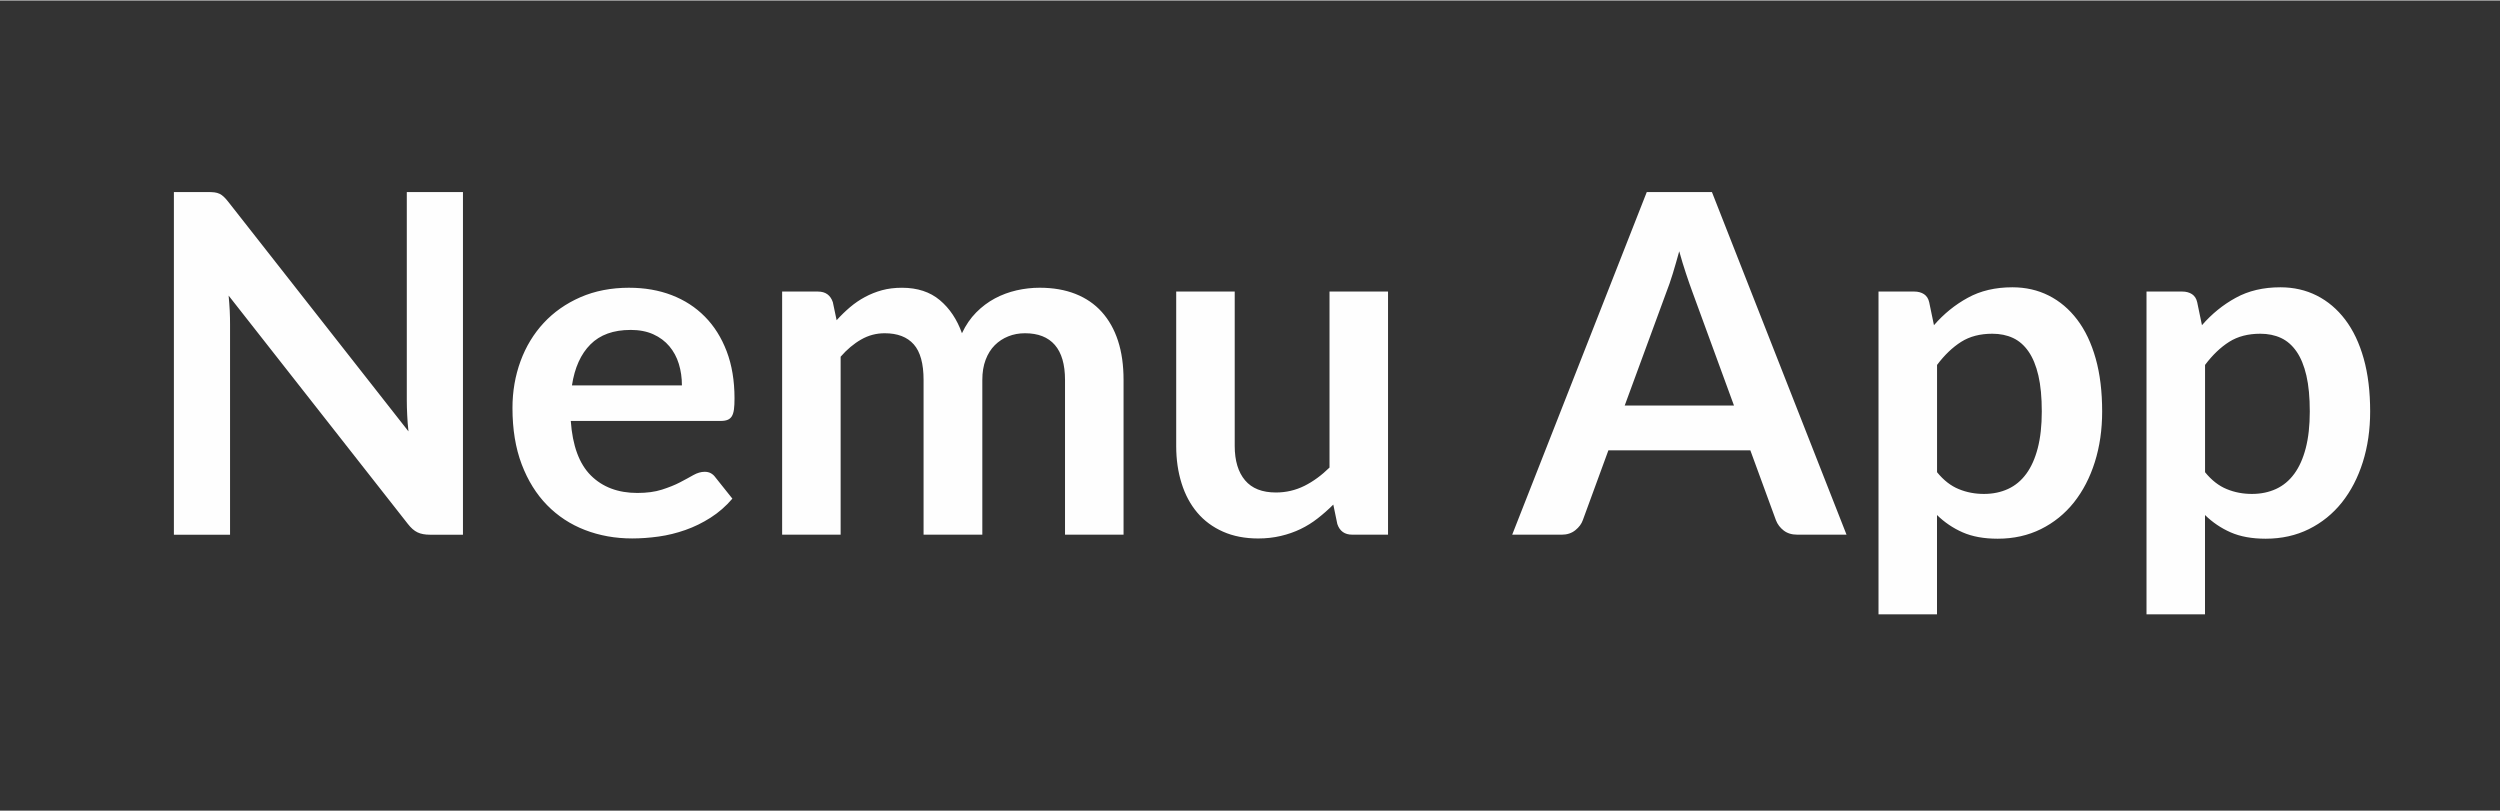 <?xml version="1.0" encoding="UTF-8"?>
<!DOCTYPE svg PUBLIC "-//W3C//DTD SVG 1.1//EN" "http://www.w3.org/Graphics/SVG/1.1/DTD/svg11.dtd">
<!-- Creator: CorelDRAW 2020 (64-Bit) -->
<svg xmlns="http://www.w3.org/2000/svg" xml:space="preserve" width="1.125in" height="0.365in" version="1.1" style="shape-rendering:geometricPrecision; text-rendering:geometricPrecision; image-rendering:optimizeQuality; fill-rule:evenodd; clip-rule:evenodd"
viewBox="0 0 1125 364.58"
 xmlns:xlink="http://www.w3.org/1999/xlink"
 xmlns:xodm="http://www.corel.com/coreldraw/odm/2003">
 <rect x="0" y="0" width="1125" height="364.58" fill="#333333" stroke="none"/>
 <defs>
  <style type="text/css">
   <![CDATA[
    .fil1 {fill:none}
    .fil0 {fill:#FEFEFE;fill-rule:nonzero}
   ]]>
  </style>
   <clipPath id="id0">
    <path d="M-0 364.58l1125 0 0 -364.58 -1125 0 0 364.58z"/>
   </clipPath>
 </defs>
 <g id="Layer_x0020_1">
  <g>
  </g>
  <g style="clip-path:url(#id0)">
   <g>
    <g id="_1631817630464">
     <path class="fil0" d="M93.28 86.21c1.28,0 2.35,0.04 3.2,0.14 0.85,0.11 1.63,0.32 2.31,0.64 0.68,0.32 1.31,0.78 1.96,1.39 0.64,0.61 1.35,1.42 2.13,2.42l80.93 103.11c-0.28,-2.49 -0.46,-4.94 -0.57,-7.32 -0.11,-2.38 -0.18,-4.59 -0.18,-6.65l0 -93.72 25.27 0 0 154.19 -14.82 0c-2.28,0 -4.16,-0.35 -5.65,-1.07 -1.5,-0.71 -2.95,-1.99 -4.37,-3.84l-80.61 -102.69c0.21,2.28 0.39,4.52 0.5,6.76 0.11,2.24 0.14,4.3 0.14,6.15l0 94.69 -25.27 0 0 -154.19 15.04 0zm189.91 43.07c6.89,0 13.26,1.1 19.05,3.31 5.79,2.24 10.77,5.44 14.96,9.7 4.2,4.23 7.46,9.45 9.81,15.6 2.35,6.19 3.52,13.22 3.52,21.15 0,1.99 -0.07,3.66 -0.25,4.98 -0.18,1.31 -0.5,2.34 -0.96,3.09 -0.46,0.75 -1.1,1.28 -1.88,1.6 -0.78,0.32 -1.78,0.5 -2.99,0.5l-67.6 0c0.78,11.16 3.8,19.33 9.06,24.56 5.26,5.22 12.23,7.85 20.9,7.85 4.26,0 7.96,-0.5 11.05,-1.49 3.09,-1 5.8,-2.06 8.11,-3.27 2.31,-1.2 4.33,-2.31 6.07,-3.3 1.74,-0.96 3.41,-1.46 5.05,-1.46 1.07,0 1.99,0.21 2.78,0.64 0.78,0.43 1.46,1.03 2.02,1.81l7.68 9.63c-2.91,3.41 -6.19,6.26 -9.81,8.57 -3.63,2.31 -7.39,4.16 -11.34,5.54 -3.95,1.39 -7.96,2.38 -12.05,2.95 -4.09,0.57 -8.07,0.85 -11.91,0.85 -7.61,0 -14.68,-1.28 -21.22,-3.8 -6.54,-2.52 -12.23,-6.26 -17.06,-11.19 -4.83,-4.94 -8.64,-11.06 -11.41,-18.34 -2.78,-7.32 -4.16,-15.74 -4.16,-25.38 0,-7.46 1.21,-14.46 3.63,-21.08 2.42,-6.57 5.9,-12.3 10.41,-17.17 4.52,-4.87 10.02,-8.74 16.53,-11.59 6.5,-2.84 13.83,-4.27 22,-4.27zm0.53 18.98c-7.68,0 -13.69,2.17 -18.02,6.51 -4.33,4.33 -7.11,10.48 -8.32,18.44l49.48 0c0,-3.41 -0.46,-6.65 -1.39,-9.67 -0.92,-3.02 -2.35,-5.65 -4.26,-7.93 -1.92,-2.28 -4.34,-4.09 -7.25,-5.4 -2.91,-1.31 -6.33,-1.96 -10.24,-1.96zm68.24 92.13l0 -109.4 16.1 0c3.41,0 5.65,1.6 6.72,4.8l1.7 8.1c1.92,-2.13 3.95,-4.09 6.04,-5.87 2.1,-1.78 4.34,-3.3 6.72,-4.58 2.38,-1.28 4.94,-2.31 7.68,-3.06 2.74,-0.74 5.72,-1.1 8.99,-1.1 6.89,0 12.58,1.85 17.02,5.58 4.44,3.73 7.75,8.71 9.95,14.89 1.7,-3.63 3.84,-6.76 6.4,-9.35 2.56,-2.59 5.37,-4.69 8.43,-6.33 3.06,-1.63 6.33,-2.84 9.77,-3.63 3.45,-0.78 6.9,-1.17 10.38,-1.17 6.04,0 11.41,0.93 16.1,2.78 4.69,1.85 8.64,4.55 11.83,8.1 3.2,3.56 5.65,7.89 7.32,13.01 1.67,5.12 2.49,10.98 2.49,17.59l0 69.63 -26.34 0 0 -69.63c0,-6.96 -1.53,-12.22 -4.58,-15.74 -3.06,-3.52 -7.54,-5.26 -13.44,-5.26 -2.7,0 -5.19,0.46 -7.5,1.39 -2.31,0.92 -4.33,2.24 -6.08,3.98 -1.74,1.74 -3.13,3.94 -4.12,6.57 -1,2.63 -1.49,5.65 -1.49,9.06l0 69.63 -26.44 0 0 -69.63c0,-7.32 -1.46,-12.65 -4.41,-15.99 -2.95,-3.34 -7.32,-5.01 -13.08,-5.01 -3.77,0 -7.28,0.92 -10.59,2.81 -3.3,1.88 -6.4,4.48 -9.24,7.75l0 80.08 -26.34 0zm203.66 -109.4l0 69.45c0,6.65 1.56,11.83 4.66,15.5 3.09,3.66 7.71,5.47 13.9,5.47 4.55,0 8.81,-1 12.8,-2.98 3.98,-1.99 7.75,-4.76 11.3,-8.25l0 -79.19 26.33 0 0 109.4 -16.1 0c-3.41,0 -5.65,-1.6 -6.72,-4.8l-1.81 -8.74c-2.28,2.28 -4.62,4.34 -7.04,6.22 -2.41,1.89 -4.97,3.48 -7.71,4.8 -2.74,1.31 -5.69,2.35 -8.85,3.09 -3.16,0.75 -6.57,1.14 -10.2,1.14 -5.97,0 -11.23,-1.03 -15.81,-3.06 -4.59,-2.03 -8.46,-4.87 -11.59,-8.57 -3.13,-3.7 -5.48,-8.1 -7.07,-13.19 -1.6,-5.08 -2.42,-10.67 -2.42,-16.78l0 -69.52 26.34 0zm275.32 109.4l-22.18 0c-2.49,0 -4.52,-0.64 -6.11,-1.88 -1.6,-1.24 -2.77,-2.78 -3.48,-4.62l-11.52 -31.46 -63.87 0 -11.52 31.46c-0.57,1.63 -1.67,3.13 -3.34,4.48 -1.67,1.35 -3.73,2.03 -6.15,2.03l-22.28 0 60.56 -154.19 29.32 0 60.57 154.19zm-99.81 -58.11l49.16 0 -18.77 -51.29c-0.85,-2.28 -1.78,-4.98 -2.81,-8.07 -1.03,-3.09 -2.06,-6.43 -3.06,-10.06 -1,3.62 -1.96,7 -2.92,10.13 -0.96,3.13 -1.92,5.86 -2.84,8.21l-18.77 51.07zm114.2 93.94l0 -145.23 16.1 0c1.7,0 3.16,0.39 4.37,1.17 1.21,0.81 1.99,2.02 2.35,3.7l2.13 10.27c4.41,-5.08 9.49,-9.21 15.21,-12.33 5.72,-3.16 12.4,-4.73 20.08,-4.73 5.97,0 11.44,1.24 16.38,3.73 4.94,2.49 9.21,6.11 12.8,10.84 3.59,4.73 6.36,10.56 8.31,17.49 1.96,6.96 2.91,14.89 2.91,23.85 0,8.21 -1.1,15.78 -3.3,22.75 -2.2,6.97 -5.33,13.01 -9.42,18.17 -4.09,5.12 -9.03,9.1 -14.82,11.98 -5.8,2.88 -12.3,4.33 -19.48,4.33 -6.19,0 -11.41,-0.96 -15.71,-2.84 -4.3,-1.88 -8.17,-4.48 -11.59,-7.82l0 44.68 -26.34 0zm51.18 -126.25c-5.47,0 -10.13,1.21 -14,3.66 -3.87,2.45 -7.5,5.93 -10.84,10.38l0 48.27c2.98,3.66 6.26,6.19 9.78,7.61 3.52,1.46 7.28,2.17 11.33,2.17 3.98,0 7.61,-0.75 10.84,-2.24 3.24,-1.49 5.97,-3.77 8.21,-6.83 2.24,-3.06 3.95,-6.89 5.16,-11.55 1.2,-4.62 1.81,-10.13 1.81,-16.46 0,-6.36 -0.5,-11.76 -1.53,-16.2 -1.03,-4.44 -2.52,-8.04 -4.44,-10.81 -1.92,-2.77 -4.23,-4.8 -6.96,-6.08 -2.74,-1.28 -5.87,-1.92 -9.35,-1.92zm69.42 126.25l0 -145.23 16.1 0c1.7,0 3.16,0.39 4.37,1.17 1.21,0.81 1.99,2.02 2.35,3.7l2.13 10.27c4.41,-5.08 9.49,-9.21 15.21,-12.33 5.72,-3.16 12.4,-4.73 20.08,-4.73 5.97,0 11.44,1.24 16.38,3.73 4.94,2.49 9.21,6.11 12.8,10.84 3.59,4.73 6.36,10.56 8.31,17.49 1.96,6.96 2.91,14.89 2.91,23.85 0,8.21 -1.1,15.78 -3.3,22.75 -2.2,6.97 -5.33,13.01 -9.42,18.17 -4.09,5.12 -9.03,9.1 -14.82,11.98 -5.8,2.88 -12.3,4.33 -19.48,4.33 -6.19,0 -11.41,-0.96 -15.71,-2.84 -4.3,-1.88 -8.17,-4.48 -11.59,-7.82l0 44.68 -26.34 0zm51.18 -126.25c-5.47,0 -10.13,1.21 -14,3.66 -3.87,2.45 -7.5,5.93 -10.84,10.38l0 48.27c2.98,3.66 6.26,6.19 9.78,7.61 3.52,1.46 7.28,2.17 11.33,2.17 3.98,0 7.61,-0.75 10.84,-2.24 3.24,-1.49 5.97,-3.77 8.21,-6.83 2.24,-3.06 3.95,-6.89 5.16,-11.55 1.2,-4.62 1.81,-10.13 1.81,-16.46 0,-6.36 -0.5,-11.76 -1.53,-16.2 -1.03,-4.44 -2.52,-8.04 -4.44,-10.81 -1.92,-2.77 -4.23,-4.8 -6.96,-6.08 -2.74,-1.28 -5.87,-1.92 -9.35,-1.92z"/>
    </g>
   </g>
  </g>
  <polygon class="fil1" points="-0,364.58 1125,364.58 1125,0 -0,0 "/>
 </g>
</svg>
